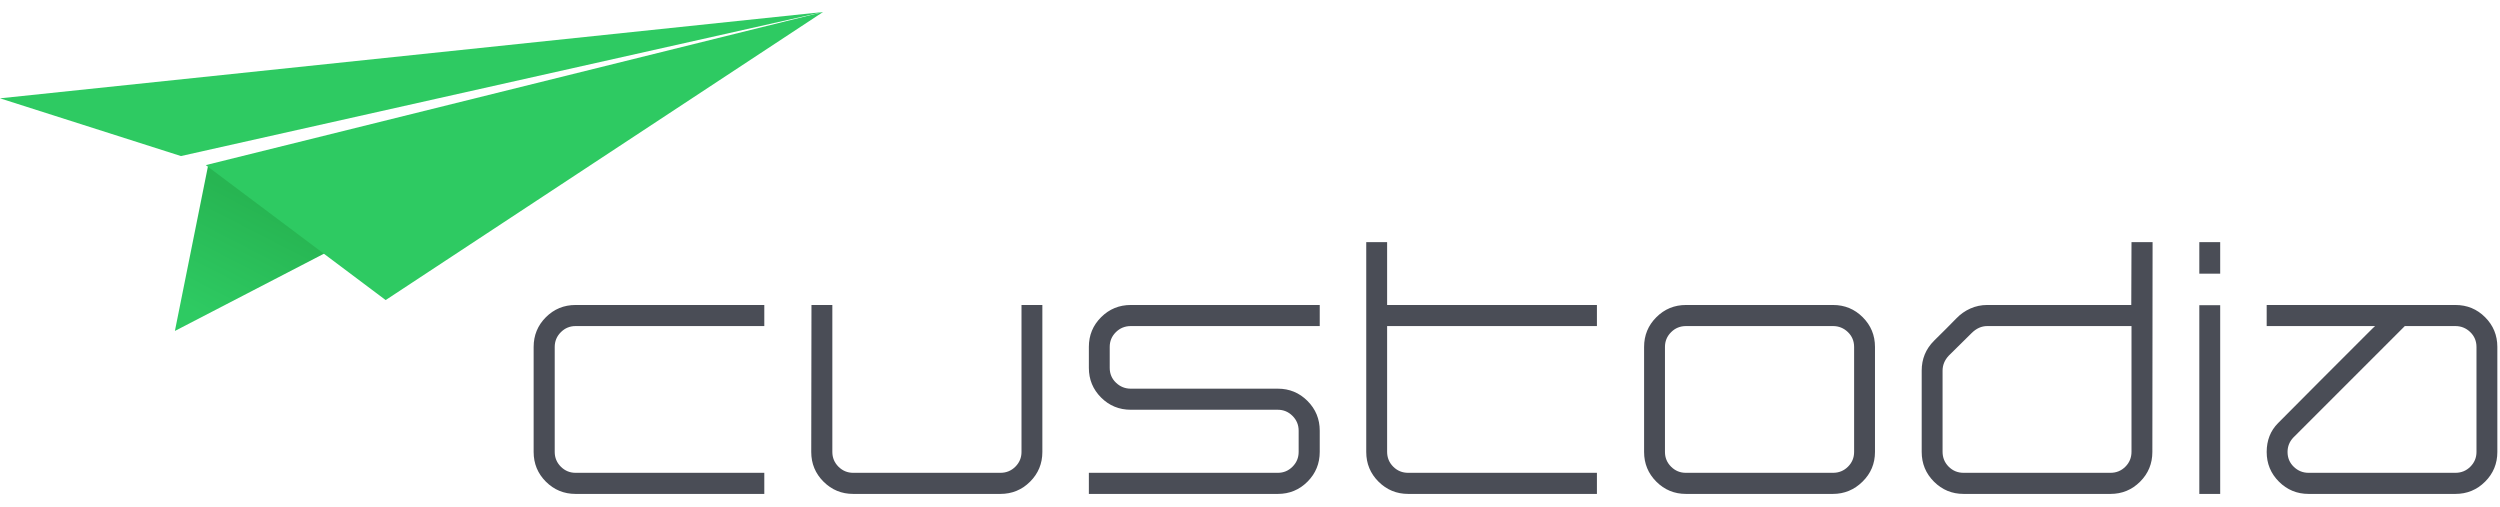 <?xml version="1.0" encoding="UTF-8"?>
<svg width="143px" height="29px" viewBox="0 0 143 29" version="1.1" xmlns="http://www.w3.org/2000/svg" xmlns:xlink="http://www.w3.org/1999/xlink">
    <!-- Generator: Sketch 58 (84663) - https://sketch.com -->
    
    <desc>Created with Sketch.</desc>
    <defs>
        <linearGradient x1="44.329%" y1="20.928%" x2="8.721%" y2="86.094%" id="linearGradient-1">
            <stop stop-color="#27B552" offset="0%"></stop>
            <stop stop-color="#2ECA62" offset="100%"></stop>
        </linearGradient>
    </defs>
    <g id="logo" stroke="none" stroke-width="1" fill="none" fill-rule="evenodd">
        <g transform="translate(0, 0)">
            <path d="M43.718,17.445 L43.718,18.651 L32.924,18.651 C32.595,18.651 32.314,18.768 32.08,19.002 C31.847,19.235 31.73,19.516 31.73,19.845 L31.73,25.852 C31.73,26.18 31.847,26.461 32.08,26.695 C32.314,26.928 32.595,27.045 32.924,27.045 L43.718,27.045 L43.718,28.252 L32.924,28.252 C32.258,28.252 31.691,28.018 31.224,27.551 C30.757,27.084 30.524,26.518 30.524,25.852 L30.524,19.845 C30.524,19.179 30.757,18.612 31.224,18.145 C31.691,17.678 32.258,17.445 32.924,17.445 L43.718,17.445 Z M47.61,17.445 L47.61,25.852 C47.61,26.18 47.727,26.461 47.96,26.695 C48.194,26.928 48.476,27.045 48.805,27.045 L57.222,27.045 C57.56,27.045 57.845,26.928 58.079,26.695 C58.313,26.461 58.43,26.18 58.43,25.852 L58.43,17.445 L59.623,17.445 L59.623,25.852 C59.623,26.518 59.389,27.084 58.922,27.551 C58.454,28.018 57.887,28.252 57.221,28.252 L48.806,28.252 C48.139,28.252 47.572,28.018 47.105,27.551 C46.637,27.084 46.403,26.518 46.403,25.852 L46.416,17.445 L47.61,17.445 Z M75.489,17.445 L75.489,18.651 L64.684,18.651 C64.346,18.651 64.061,18.768 63.827,19 C63.593,19.233 63.476,19.513 63.476,19.841 L63.476,21.043 C63.476,21.378 63.595,21.661 63.833,21.889 C64.071,22.118 64.354,22.232 64.683,22.232 L73.09,22.232 C73.755,22.232 74.322,22.466 74.789,22.934 C75.256,23.402 75.489,23.97 75.489,24.637 L75.489,25.846 C75.489,26.513 75.256,27.082 74.79,27.55 C74.323,28.018 73.757,28.252 73.092,28.252 L62.283,28.252 L62.283,27.045 L73.091,27.045 C73.419,27.045 73.7,26.928 73.933,26.694 C74.167,26.459 74.283,26.178 74.283,25.847 L74.283,24.636 C74.283,24.307 74.167,24.024 73.933,23.79 C73.7,23.556 73.418,23.438 73.09,23.438 L64.683,23.438 C64.017,23.438 63.45,23.206 62.983,22.74 C62.516,22.273 62.283,21.708 62.283,21.044 L62.283,19.84 C62.283,19.175 62.516,18.61 62.984,18.144 C63.451,17.677 64.018,17.445 64.685,17.445 L75.489,17.445 Z M79.343,13.851 L79.343,17.445 L91.344,17.445 L91.344,18.651 L79.343,18.651 L79.343,25.84 C79.343,26.177 79.46,26.462 79.694,26.695 C79.927,26.929 80.213,27.045 80.551,27.045 L91.344,27.045 L91.344,28.252 L80.552,28.252 C79.885,28.252 79.318,28.018 78.851,27.551 C78.383,27.084 78.149,26.518 78.149,25.852 L78.149,13.851 L79.343,13.851 Z M104.849,17.445 C105.515,17.445 106.081,17.678 106.548,18.145 C107.015,18.612 107.249,19.179 107.249,19.844 L107.249,25.852 C107.249,26.518 107.011,27.084 106.536,27.551 C106.061,28.018 105.495,28.252 104.838,28.252 L96.44,28.252 C95.774,28.252 95.208,28.018 94.742,27.551 C94.275,27.084 94.042,26.518 94.042,25.852 L94.042,19.844 C94.042,19.179 94.275,18.612 94.743,18.145 C95.21,17.678 95.776,17.445 96.442,17.445 L104.849,17.445 Z M123.128,13.851 L123.115,25.852 C123.115,26.518 122.882,27.084 122.415,27.551 C121.948,28.018 121.381,28.252 120.715,28.252 L112.322,28.252 C111.655,28.252 111.089,28.018 110.622,27.55 C110.155,27.083 109.921,26.516 109.921,25.849 L109.921,21.198 C109.921,20.532 110.155,19.965 110.621,19.497 L110.777,19.341 C111.105,19.021 111.481,18.644 111.904,18.211 C112.137,17.969 112.405,17.78 112.708,17.646 C113.01,17.512 113.33,17.445 113.667,17.445 L121.909,17.445 L121.922,13.851 L123.128,13.851 Z M126.995,17.458 L126.995,28.252 L125.801,28.252 L125.801,17.458 L126.995,17.458 Z M140.451,17.445 C141.116,17.445 141.682,17.678 142.148,18.145 C142.615,18.612 142.848,19.179 142.848,19.845 L142.848,25.852 C142.848,26.518 142.615,27.084 142.148,27.551 C141.681,28.018 141.114,28.252 140.448,28.252 L132.054,28.252 C131.388,28.252 130.822,28.018 130.355,27.551 C129.888,27.084 129.654,26.518 129.654,25.852 C129.654,25.523 129.708,25.22 129.816,24.943 C129.924,24.667 130.087,24.421 130.303,24.204 C131.009,23.491 131.823,22.673 132.744,21.751 L135.324,19.17 C135.669,18.824 135.847,18.651 135.855,18.651 L129.654,18.651 L129.654,17.445 L140.451,17.445 Z M104.849,18.651 L96.442,18.651 C96.105,18.651 95.819,18.768 95.586,19.002 C95.352,19.235 95.236,19.516 95.236,19.844 L95.236,25.852 C95.236,26.181 95.352,26.461 95.586,26.695 C95.82,26.928 96.101,27.045 96.43,27.045 L104.847,27.045 C105.185,27.045 105.471,26.928 105.705,26.695 C105.939,26.461 106.055,26.181 106.055,25.852 L106.055,19.844 C106.055,19.508 105.936,19.224 105.699,18.995 C105.461,18.766 105.177,18.651 104.849,18.651 Z M121.922,18.651 L113.671,18.651 C113.342,18.651 113.044,18.786 112.776,19.053 L111.465,20.348 C111.232,20.599 111.115,20.884 111.115,21.203 L111.115,25.84 C111.115,26.177 111.232,26.462 111.465,26.695 C111.699,26.929 111.984,27.045 112.322,27.045 L120.715,27.045 C121.053,27.045 121.338,26.929 121.572,26.695 C121.805,26.462 121.922,26.177 121.922,25.84 L121.922,18.651 Z M140.448,18.651 L137.555,18.651 L131.172,25.034 C130.955,25.268 130.848,25.54 130.848,25.852 C130.848,26.189 130.966,26.472 131.204,26.701 C131.442,26.931 131.725,27.045 132.054,27.045 L140.448,27.045 C140.785,27.045 141.071,26.928 141.304,26.695 C141.538,26.461 141.655,26.18 141.655,25.852 L141.655,19.845 C141.655,19.508 141.535,19.224 141.298,18.995 C141.06,18.766 140.776,18.651 140.448,18.651 Z M126.995,13.851 L126.995,15.655 L125.801,15.655 L125.801,13.851 L126.995,13.851 Z" id="Combined-Shape" fill="#4A4D56"></path>
            <g id="Group-2" transform="translate(0, 0.687)">
                <polygon id="Path-9" fill="#2ECA62" points="-1.0074996e-05 4.937 47.078 0 10.35 8.239"></polygon>
                <polygon id="Path-10" fill="url(#linearGradient-1)" points="11.895 8.827 10.004 18.243 20.008 13.058"></polygon>
                <polygon id="Path-11" fill="#2ECA62" points="47.078 0 22.06 16.477 11.77 8.757"></polygon>
            </g>
        </g>
    </g>
</svg>